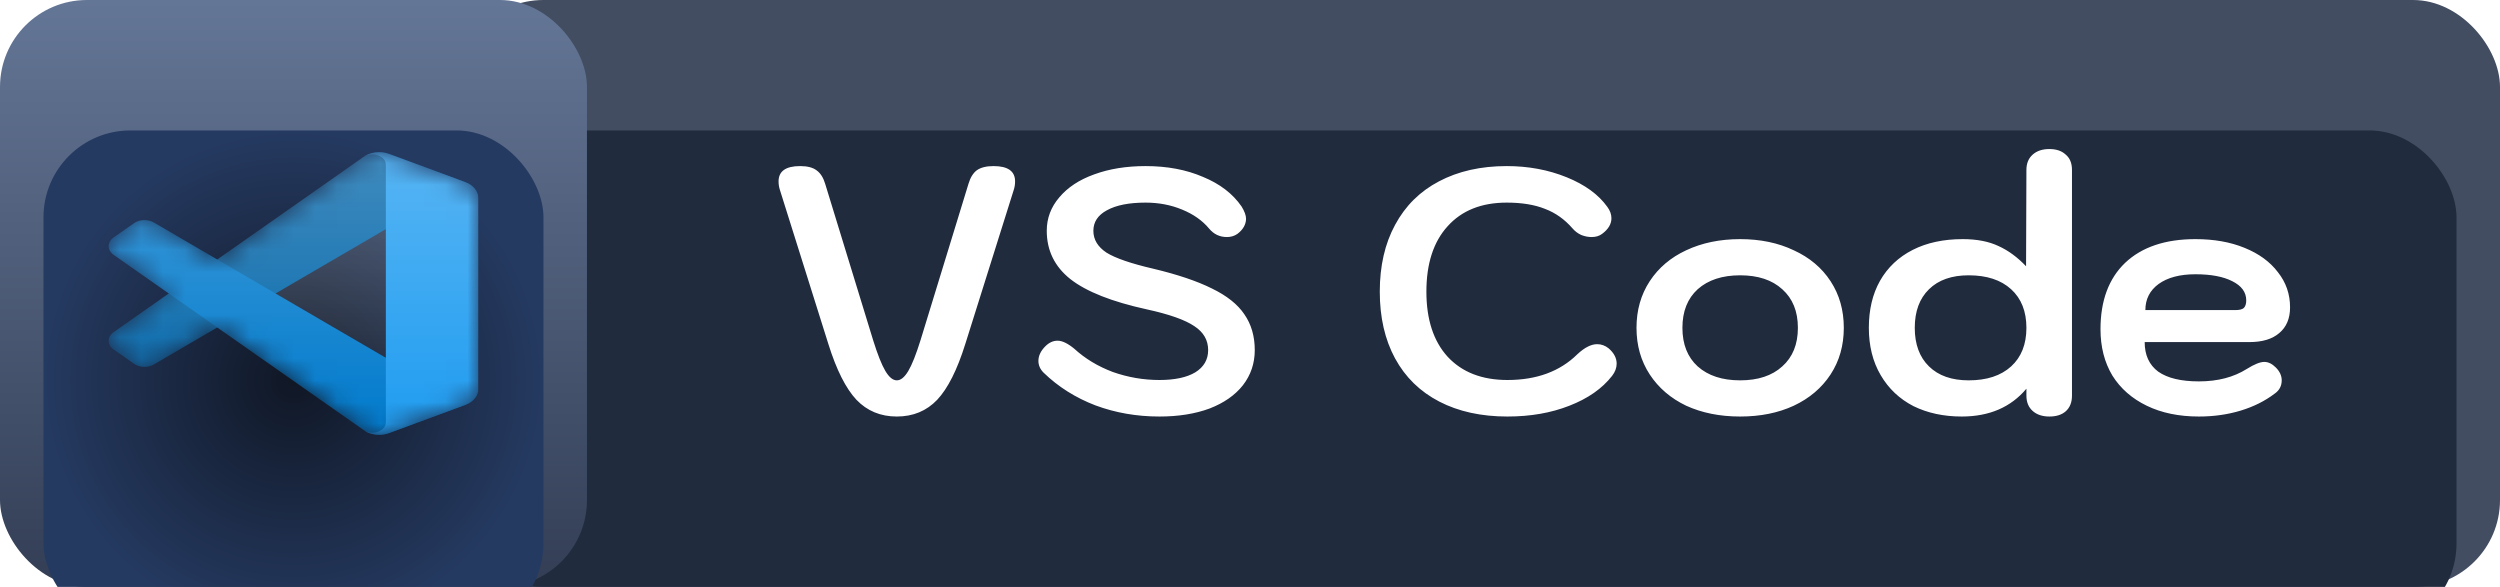 <svg width="115" height="27" viewBox="0 0 115 27" fill="none" xmlns="http://www.w3.org/2000/svg">
<rect x="21" width="94" height="27" rx="4" fill="#424D61"/>
<g filter="url(#filter0_i_4_369)">
<rect x="21" y="2" width="92" height="23" rx="4" fill="#212B3E"/>
</g>
<rect width="27" height="27" rx="4" fill="url(#paint0_linear_4_369)"/>
<g filter="url(#filter1_i_4_369)">
<rect x="2" y="2" width="23" height="23" rx="4" fill="url(#paint1_radial_4_369)"/>
</g>
<mask id="mask0_4_369" style="mask-type:alpha" maskUnits="userSpaceOnUse" x="5" y="7" width="17" height="13">
<path d="M17.055 19.944C17.19 19.985 17.335 20.004 17.48 19.999C17.625 19.995 17.767 19.968 17.898 19.919L21.398 18.625C21.579 18.558 21.731 18.454 21.837 18.324C21.944 18.193 22 18.043 22 17.889V9.111C22 8.957 21.944 8.807 21.837 8.676C21.731 8.546 21.579 8.442 21.398 8.375L17.898 7.08C17.701 7.007 17.478 6.983 17.262 7.012C17.045 7.04 16.846 7.119 16.691 7.239L9.99 11.937L7.072 10.234C6.94 10.158 6.778 10.119 6.612 10.124C6.447 10.13 6.29 10.18 6.168 10.265L5.232 10.92C4.923 11.136 4.923 11.509 5.231 11.725L7.762 13.5L5.231 15.275C4.923 15.491 4.923 15.864 5.232 16.08L6.168 16.735C6.29 16.82 6.447 16.87 6.612 16.876C6.778 16.881 6.94 16.842 7.072 16.766L9.99 15.063L16.691 19.761C16.794 19.841 16.918 19.904 17.055 19.944V19.944ZM17.753 10.534L12.668 13.5L17.753 16.466V10.534V10.534Z" fill="white"/>
</mask>
<g mask="url(#mask0_4_369)">
<path d="M21.409 8.377L17.906 7.081C17.708 7.008 17.486 6.983 17.269 7.012C17.053 7.04 16.853 7.119 16.698 7.239L5.231 15.275C4.923 15.491 4.923 15.864 5.232 16.08L6.169 16.735C6.291 16.82 6.448 16.87 6.614 16.876C6.779 16.881 6.941 16.843 7.073 16.766L20.882 8.713C21.345 8.443 22.01 8.697 22.01 9.144V9.113C22.01 8.959 21.954 8.809 21.848 8.678C21.741 8.548 21.589 8.444 21.409 8.377V8.377Z" fill="#0065A9"/>
<path d="M21.409 18.623L17.906 19.919C17.708 19.992 17.486 20.017 17.269 19.988C17.053 19.96 16.853 19.881 16.698 19.761L5.231 11.725C4.923 11.509 4.923 11.136 5.232 10.92L6.169 10.265C6.291 10.18 6.448 10.13 6.614 10.124C6.779 10.119 6.941 10.158 7.073 10.234L20.882 18.287C21.345 18.557 22.01 18.303 22.01 17.856V17.887C22.01 18.041 21.954 18.191 21.848 18.322C21.741 18.452 21.589 18.556 21.409 18.623V18.623Z" fill="#007ACC"/>
<path d="M17.895 19.92C17.697 19.994 17.475 20.017 17.258 19.989C17.042 19.961 16.842 19.882 16.687 19.762C17.079 20.064 17.749 19.85 17.749 19.424V7.578C17.749 7.151 17.079 6.938 16.687 7.239C16.842 7.12 17.042 7.041 17.258 7.012C17.474 6.984 17.697 7.008 17.895 7.081L21.397 8.376C21.578 8.443 21.73 8.547 21.836 8.677C21.943 8.807 21.999 8.958 21.999 9.112V17.89C21.999 18.204 21.765 18.49 21.397 18.626L17.895 19.92V19.92Z" fill="#1F9CF0"/>
<path d="M17.055 19.944C17.19 19.985 17.335 20.004 17.48 19.999C17.625 19.995 17.767 19.968 17.898 19.919L21.398 18.625C21.578 18.558 21.731 18.454 21.837 18.324C21.944 18.193 22 18.043 22 17.889V9.111C22 8.957 21.944 8.807 21.837 8.676C21.731 8.546 21.579 8.442 21.398 8.375L17.898 7.08C17.701 7.007 17.478 6.983 17.262 7.011C17.045 7.04 16.846 7.119 16.691 7.238L9.99 11.937L7.072 10.234C6.94 10.158 6.778 10.119 6.612 10.124C6.447 10.13 6.29 10.18 6.168 10.265L5.232 10.92C4.923 11.136 4.923 11.509 5.231 11.725L7.762 13.5L5.231 15.275C4.923 15.491 4.923 15.864 5.232 16.08L6.168 16.735C6.29 16.82 6.447 16.87 6.612 16.876C6.778 16.881 6.94 16.842 7.072 16.766L9.99 15.063L16.691 19.761C16.794 19.841 16.918 19.904 17.055 19.944V19.944ZM17.753 10.534L12.668 13.5L17.753 16.466V10.534V10.534Z" fill="url(#paint2_linear_4_369)" fill-opacity="0.25"/>
</g>
<path d="M41.254 19.16C40.508 19.16 39.889 18.904 39.398 18.392C38.907 17.869 38.475 17.011 38.102 15.816L35.878 8.744C35.836 8.616 35.814 8.483 35.814 8.344C35.814 7.875 36.145 7.64 36.806 7.64C37.137 7.64 37.388 7.704 37.558 7.832C37.739 7.96 37.873 8.168 37.958 8.456L40.166 15.656C40.369 16.307 40.556 16.776 40.726 17.064C40.897 17.352 41.073 17.496 41.254 17.496C41.435 17.496 41.611 17.352 41.782 17.064C41.953 16.776 42.139 16.307 42.342 15.656L44.55 8.456C44.636 8.168 44.764 7.96 44.934 7.832C45.115 7.704 45.371 7.64 45.702 7.64C46.364 7.64 46.694 7.875 46.694 8.344C46.694 8.483 46.673 8.616 46.63 8.744L44.406 15.816C44.033 17.011 43.601 17.869 43.11 18.392C42.62 18.904 42.001 19.16 41.254 19.16ZM53.335 19.16C52.29 19.16 51.309 18.989 50.391 18.648C49.474 18.296 48.679 17.795 48.007 17.144C47.847 16.984 47.767 16.803 47.767 16.6C47.767 16.365 47.874 16.141 48.087 15.928C48.258 15.757 48.445 15.672 48.647 15.672C48.861 15.672 49.117 15.795 49.415 16.04C49.917 16.499 50.509 16.856 51.191 17.112C51.885 17.357 52.599 17.48 53.335 17.48C54.039 17.48 54.589 17.363 54.983 17.128C55.378 16.883 55.575 16.541 55.575 16.104C55.575 15.645 55.362 15.277 54.935 15C54.509 14.712 53.783 14.456 52.759 14.232C51.149 13.88 49.975 13.416 49.239 12.84C48.514 12.264 48.151 11.523 48.151 10.616C48.151 10.04 48.343 9.528 48.727 9.08C49.111 8.621 49.645 8.269 50.327 8.024C51.021 7.768 51.81 7.64 52.695 7.64C53.687 7.64 54.567 7.805 55.335 8.136C56.114 8.456 56.706 8.909 57.111 9.496C57.25 9.72 57.319 9.912 57.319 10.072C57.309 10.339 57.175 10.568 56.919 10.76C56.781 10.856 56.621 10.904 56.439 10.904C56.109 10.904 55.837 10.776 55.623 10.52C55.314 10.147 54.898 9.853 54.375 9.64C53.863 9.427 53.303 9.32 52.695 9.32C51.938 9.32 51.346 9.437 50.919 9.672C50.503 9.896 50.295 10.211 50.295 10.616C50.295 11.021 50.498 11.357 50.903 11.624C51.319 11.88 52.034 12.125 53.047 12.36C54.167 12.627 55.069 12.931 55.751 13.272C56.434 13.603 56.93 13.997 57.239 14.456C57.559 14.915 57.719 15.464 57.719 16.104C57.719 16.712 57.538 17.251 57.175 17.72C56.813 18.179 56.301 18.536 55.639 18.792C54.978 19.037 54.21 19.16 53.335 19.16ZM69.342 19.16C68.137 19.16 67.092 18.931 66.206 18.472C65.321 18.013 64.644 17.352 64.174 16.488C63.705 15.624 63.47 14.6 63.47 13.416C63.47 12.232 63.705 11.208 64.174 10.344C64.644 9.469 65.316 8.803 66.19 8.344C67.076 7.875 68.116 7.64 69.31 7.64C70.302 7.64 71.22 7.811 72.062 8.152C72.905 8.493 73.529 8.947 73.934 9.512C74.062 9.683 74.126 9.859 74.126 10.04C74.126 10.307 73.982 10.547 73.694 10.76C73.566 10.856 73.406 10.904 73.214 10.904C73.054 10.904 72.894 10.872 72.734 10.808C72.574 10.733 72.441 10.632 72.334 10.504C71.972 10.088 71.55 9.789 71.07 9.608C70.59 9.416 70.004 9.32 69.31 9.32C68.148 9.32 67.241 9.683 66.59 10.408C65.94 11.123 65.614 12.125 65.614 13.416C65.614 14.696 65.94 15.693 66.59 16.408C67.252 17.123 68.169 17.48 69.342 17.48C70.686 17.48 71.758 17.085 72.558 16.296C72.889 15.987 73.193 15.832 73.47 15.832C73.662 15.832 73.838 15.896 73.998 16.024C74.244 16.237 74.366 16.472 74.366 16.728C74.366 16.92 74.297 17.107 74.158 17.288C73.7 17.875 73.044 18.333 72.19 18.664C71.348 18.995 70.398 19.16 69.342 19.16ZM80.047 19.16C79.119 19.16 78.293 18.995 77.567 18.664C76.853 18.323 76.293 17.843 75.887 17.224C75.482 16.605 75.279 15.891 75.279 15.08C75.279 14.269 75.482 13.555 75.887 12.936C76.293 12.317 76.853 11.843 77.567 11.512C78.293 11.171 79.119 11 80.047 11C80.975 11 81.796 11.171 82.511 11.512C83.237 11.843 83.802 12.317 84.207 12.936C84.612 13.555 84.815 14.269 84.815 15.08C84.815 15.891 84.612 16.605 84.207 17.224C83.802 17.843 83.237 18.323 82.511 18.664C81.796 18.995 80.975 19.16 80.047 19.16ZM80.047 17.496C80.868 17.496 81.514 17.283 81.983 16.856C82.463 16.429 82.703 15.837 82.703 15.08C82.703 14.323 82.463 13.731 81.983 13.304C81.514 12.877 80.868 12.664 80.047 12.664C79.226 12.664 78.575 12.877 78.095 13.304C77.626 13.731 77.391 14.323 77.391 15.08C77.391 15.837 77.626 16.429 78.095 16.856C78.575 17.283 79.226 17.496 80.047 17.496ZM90.239 19.16C89.407 19.16 88.665 19 88.015 18.68C87.375 18.349 86.873 17.875 86.511 17.256C86.148 16.637 85.967 15.912 85.967 15.08C85.967 14.248 86.137 13.528 86.479 12.92C86.831 12.301 87.332 11.827 87.983 11.496C88.633 11.165 89.401 11 90.287 11C90.937 11 91.487 11.107 91.935 11.32C92.383 11.523 92.804 11.832 93.199 12.248L93.215 7.816C93.215 7.517 93.311 7.283 93.503 7.112C93.695 6.941 93.951 6.856 94.271 6.856C94.591 6.856 94.841 6.941 95.023 7.112C95.215 7.272 95.311 7.507 95.311 7.816V18.2C95.311 18.509 95.215 18.749 95.023 18.92C94.841 19.08 94.591 19.16 94.271 19.16C93.951 19.16 93.695 19.075 93.503 18.904C93.311 18.733 93.215 18.499 93.215 18.2V17.88C92.5 18.733 91.508 19.16 90.239 19.16ZM90.559 17.496C91.391 17.496 92.041 17.283 92.511 16.856C92.98 16.429 93.215 15.837 93.215 15.08C93.215 14.323 92.98 13.731 92.511 13.304C92.041 12.877 91.391 12.664 90.559 12.664C89.78 12.664 89.172 12.877 88.735 13.304C88.297 13.731 88.079 14.323 88.079 15.08C88.079 15.837 88.297 16.429 88.735 16.856C89.172 17.283 89.78 17.496 90.559 17.496ZM101.151 19.16C100.234 19.16 99.433 18.995 98.751 18.664C98.068 18.333 97.54 17.869 97.167 17.272C96.804 16.664 96.623 15.955 96.623 15.144C96.623 13.832 97.001 12.813 97.759 12.088C98.527 11.363 99.604 11 100.991 11C101.844 11 102.596 11.133 103.247 11.4C103.908 11.667 104.42 12.04 104.783 12.52C105.156 12.989 105.343 13.528 105.343 14.136C105.343 14.648 105.178 15.043 104.847 15.32C104.527 15.597 104.068 15.736 103.471 15.736H98.655C98.655 16.333 98.863 16.787 99.279 17.096C99.706 17.395 100.33 17.544 101.151 17.544C102.015 17.544 102.751 17.352 103.359 16.968C103.7 16.755 103.967 16.648 104.159 16.648C104.34 16.648 104.516 16.733 104.687 16.904C104.868 17.085 104.959 17.283 104.959 17.496C104.959 17.752 104.852 17.955 104.639 18.104C104.191 18.445 103.668 18.707 103.071 18.888C102.474 19.069 101.834 19.16 101.151 19.16ZM102.831 14.264C103.012 14.264 103.14 14.232 103.215 14.168C103.29 14.093 103.327 13.976 103.327 13.816C103.327 13.443 103.114 13.149 102.687 12.936C102.271 12.723 101.706 12.616 100.991 12.616C100.276 12.616 99.711 12.765 99.295 13.064C98.889 13.363 98.687 13.763 98.687 14.264H102.831Z" fill="white"/>
<defs>
<filter id="filter0_i_4_369" x="21" y="2" width="92" height="27" filterUnits="userSpaceOnUse" color-interpolation-filters="sRGB">
<feFlood flood-opacity="0" result="BackgroundImageFix"/>
<feBlend mode="normal" in="SourceGraphic" in2="BackgroundImageFix" result="shape"/>
<feColorMatrix in="SourceAlpha" type="matrix" values="0 0 0 0 0 0 0 0 0 0 0 0 0 0 0 0 0 0 127 0" result="hardAlpha"/>
<feOffset dy="4"/>
<feGaussianBlur stdDeviation="2"/>
<feComposite in2="hardAlpha" operator="arithmetic" k2="-1" k3="1"/>
<feColorMatrix type="matrix" values="0 0 0 0 0 0 0 0 0 0 0 0 0 0 0 0 0 0 0.25 0"/>
<feBlend mode="normal" in2="shape" result="effect1_innerShadow_4_369"/>
</filter>
<filter id="filter1_i_4_369" x="2" y="2" width="23" height="27" filterUnits="userSpaceOnUse" color-interpolation-filters="sRGB">
<feFlood flood-opacity="0" result="BackgroundImageFix"/>
<feBlend mode="normal" in="SourceGraphic" in2="BackgroundImageFix" result="shape"/>
<feColorMatrix in="SourceAlpha" type="matrix" values="0 0 0 0 0 0 0 0 0 0 0 0 0 0 0 0 0 0 127 0" result="hardAlpha"/>
<feOffset dy="4"/>
<feGaussianBlur stdDeviation="2"/>
<feComposite in2="hardAlpha" operator="arithmetic" k2="-1" k3="1"/>
<feColorMatrix type="matrix" values="0 0 0 0 0 0 0 0 0 0 0 0 0 0 0 0 0 0 0.25 0"/>
<feBlend mode="normal" in2="shape" result="effect1_innerShadow_4_369"/>
</filter>
<linearGradient id="paint0_linear_4_369" x1="13.5" y1="0" x2="13.5" y2="27" gradientUnits="userSpaceOnUse">
<stop stop-color="#647696"/>
<stop offset="1" stop-color="#333E55"/>
</linearGradient>
<radialGradient id="paint1_radial_4_369" cx="0" cy="0" r="1" gradientUnits="userSpaceOnUse" gradientTransform="translate(13.5 13.5) rotate(90) scale(11.5)">
<stop stop-color="#101725"/>
<stop offset="1" stop-color="#253A61"/>
</radialGradient>
<linearGradient id="paint2_linear_4_369" x1="13.5" y1="7" x2="13.5" y2="20" gradientUnits="userSpaceOnUse">
<stop stop-color="white"/>
<stop offset="1" stop-color="white" stop-opacity="0"/>
</linearGradient>
</defs>
</svg>
